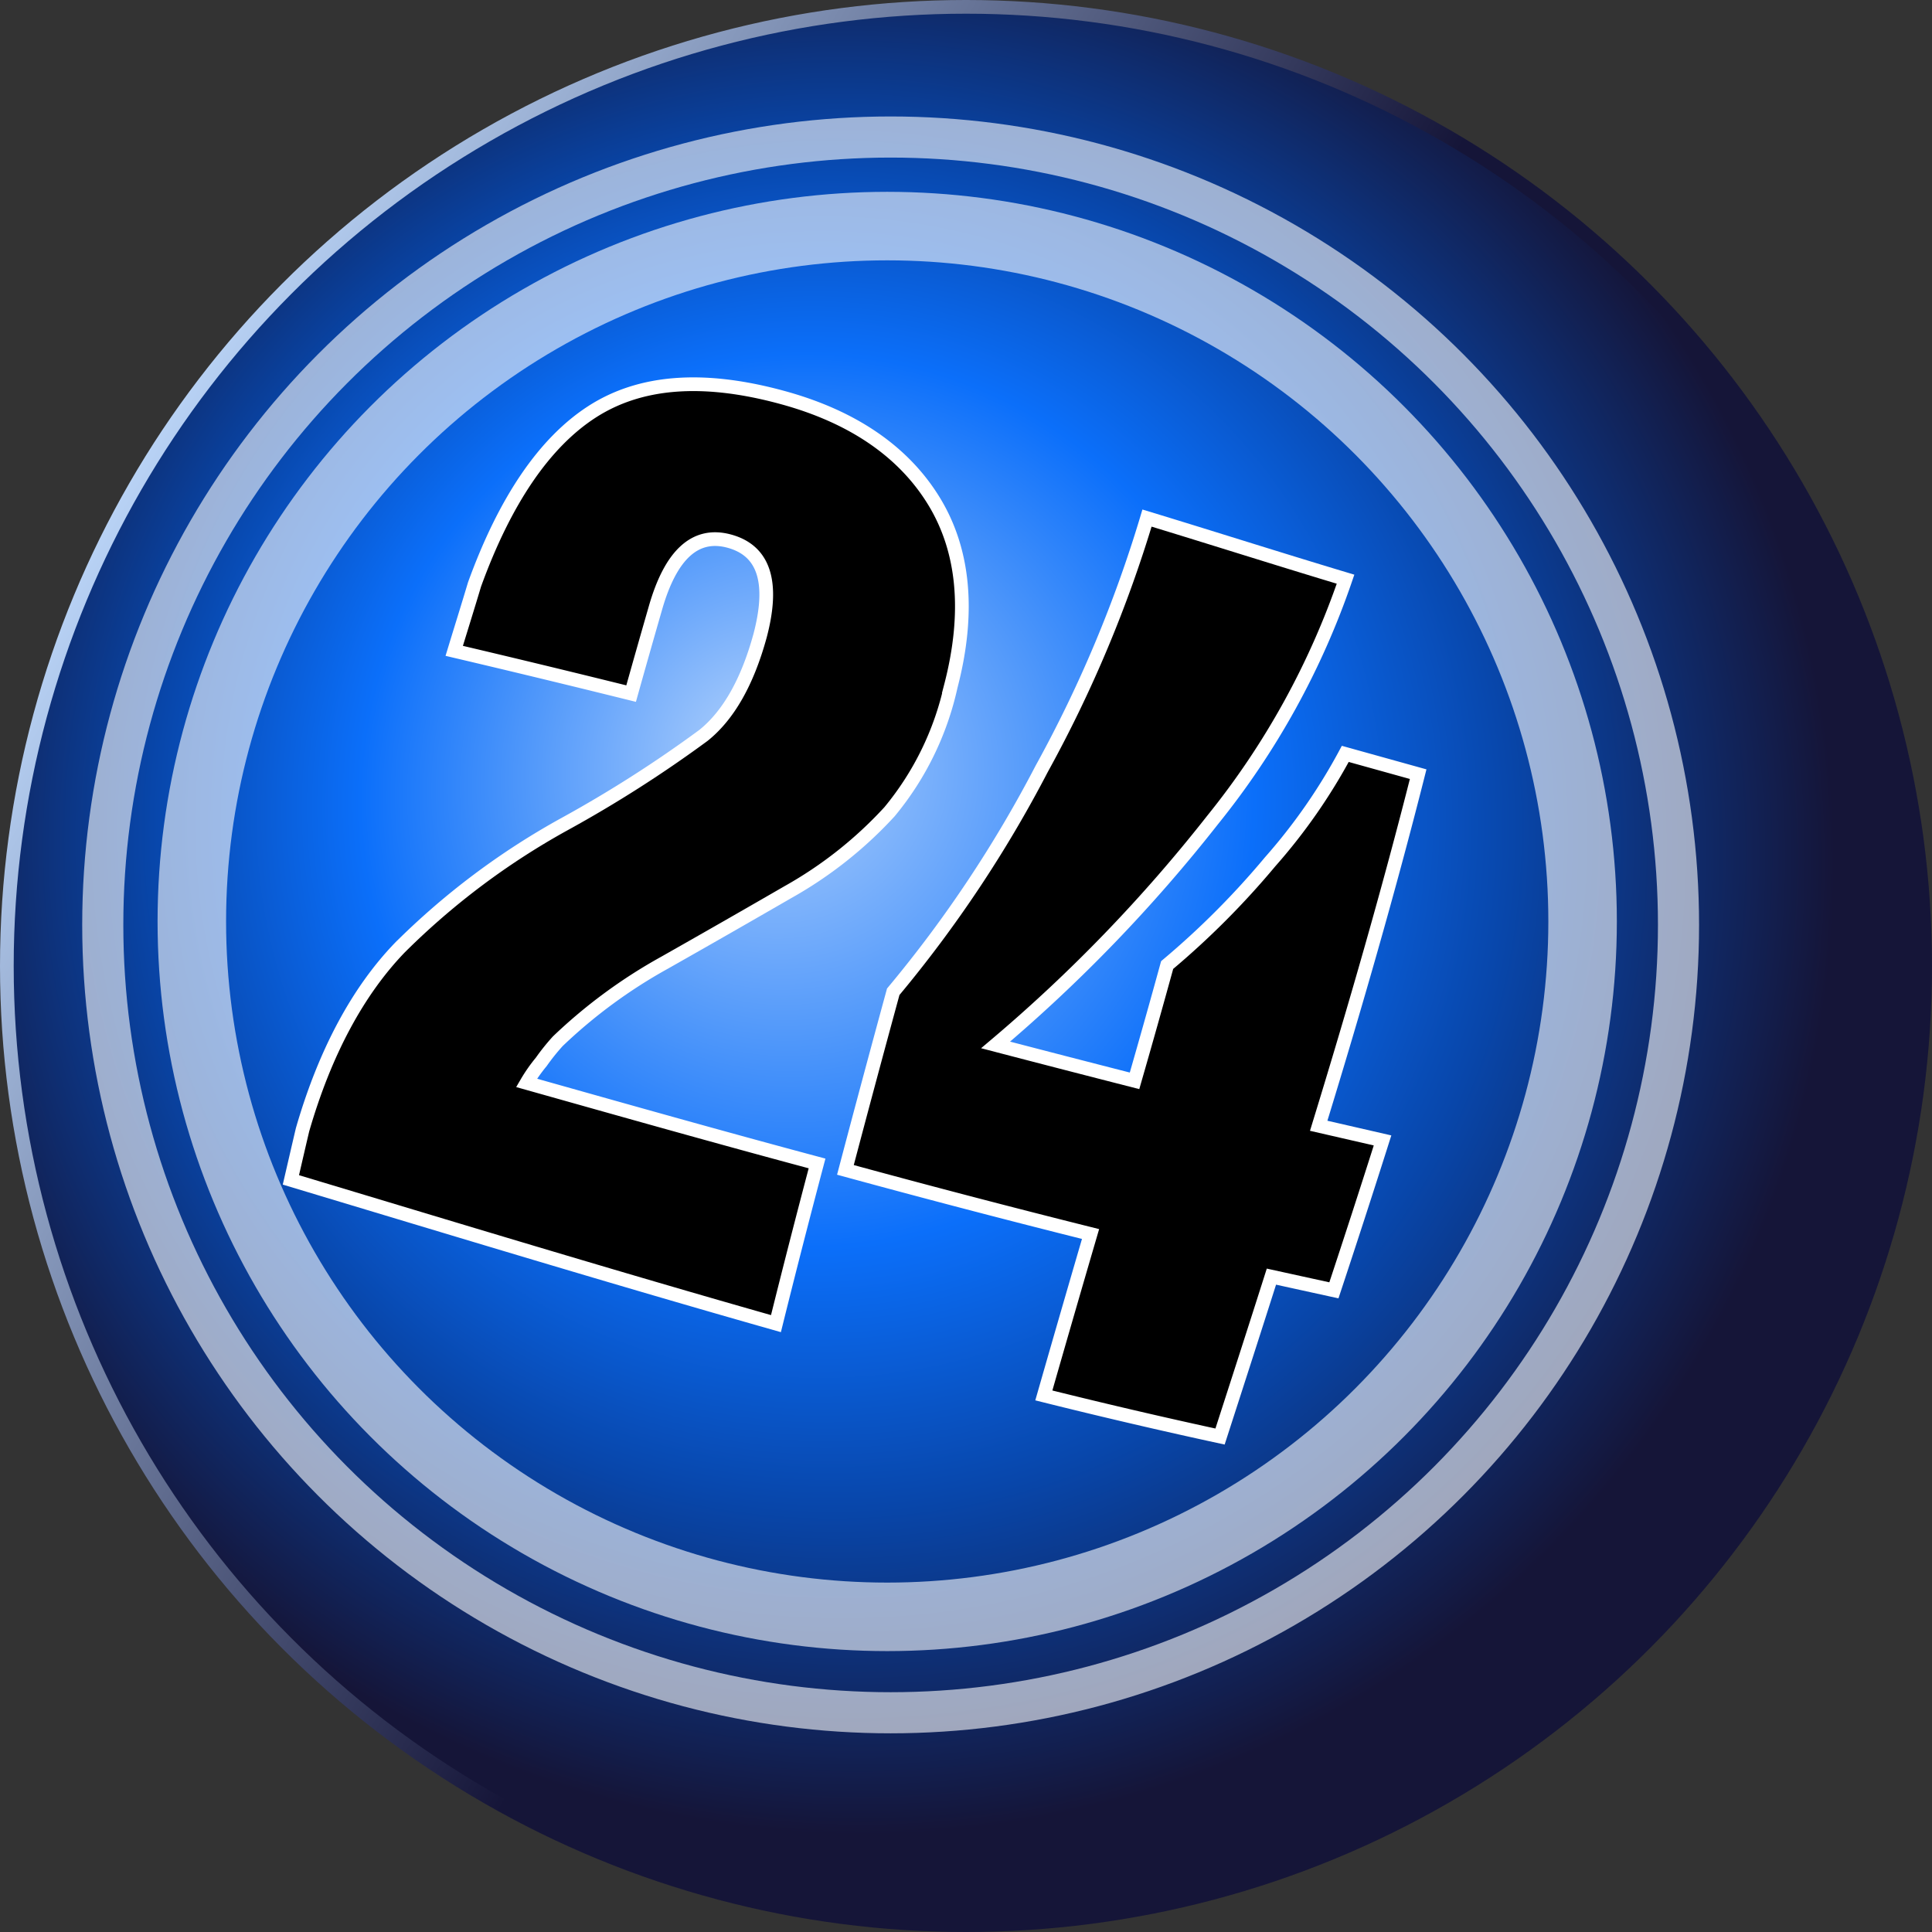 <svg xmlns="http://www.w3.org/2000/svg" xmlns:xlink="http://www.w3.org/1999/xlink" viewBox="0 0 141 141"><rect x="0" y="0" width="141" height="141" fill="#333333" stroke="none"/><defs><style>.a,.b,.c,.d{stroke-miterlimit:10;}.a{fill:url(#a);stroke:url(#b);}.b,.c{fill:none;opacity:0.6;}.b,.c,.d{stroke:#fff;}.b{stroke-width:5px;}.c{stroke-width:3px;}</style><radialGradient id="a" cx="63" cy="63" fx="55.411" fy="54.538" r="70.88" gradientUnits="userSpaceOnUse"><stop offset="0" stop-color="#b1d1fb"/><stop offset="0.46" stop-color="#0b6ffa"/><stop offset="0.7" stop-color="#0846aa"/><stop offset="1" stop-color="#151538"/></radialGradient><linearGradient id="b" x1="9.44" y1="35.24" x2="131.56" y2="105.76" gradientUnits="userSpaceOnUse"><stop offset="0" stop-color="#b8d2f5"/><stop offset="0.51" stop-color="#151538"/></linearGradient></defs><title>ball_24</title><circle class="a" cx="70.5" cy="70.5" r="70"/><circle class="b" cx="64.75" cy="67.25" r="50.75"/><circle class="c" cx="65" cy="67.5" r="57.5"/><path class="d" d="M41.65,57c.49-1.61,1-3.23,1.48-4.84C45.36,46,48.25,41.79,51.7,39.56s8-2.65,13.83-1.07c5.23,1.41,8.94,4,11.13,7.58s2.64,8.11,1.23,13.52a21.65,21.65,0,0,1-4.47,9.15A29.89,29.89,0,0,1,66,74.61q-4.41,2.55-9,5.15a37.6,37.6,0,0,0-7.79,5.73A15.53,15.53,0,0,0,48,87a11.38,11.38,0,0,0-1.07,1.53c7.1,2,14.17,4,21.2,5.88q-1.55,5.85-3,11.69c-11.63-3.3-23.46-6.9-35.4-10.49.28-1.21.56-2.43.85-3.66,1.65-5.71,4.08-10.16,7.11-13.3a53.88,53.88,0,0,1,12-9,91.13,91.13,0,0,0,10.15-6.48q2.74-2.2,4.13-7.27C65,52,64.27,49.7,61.75,49s-4.31,1-5.42,4.89q-.9,3.12-1.77,6.23Q48.07,58.51,41.65,57Z" transform="translate(-8.5 -9.5)"/><path class="d" d="M70.2,94.88q1.72-6.52,3.49-13A90.58,90.58,0,0,0,84.53,65.6a93.36,93.36,0,0,0,7.68-18.29c4.8,1.46,9.63,3,14.49,4.46A57.6,57.6,0,0,1,97,69.34,112.16,112.16,0,0,1,81.16,85.76q5.09,1.33,10.14,2.62,1.22-4.23,2.38-8.45a60.13,60.13,0,0,0,7.52-7.54,41.52,41.52,0,0,0,5.48-7.87L112,66c-2.13,8.42-4.6,17-7.26,25.66l4.66,1.07q-1.73,5.45-3.55,10.94l-4.56-1c-1.23,3.87-2.49,7.77-3.75,11.67q-6.37-1.38-12.86-3,1.69-5.9,3.41-11.78Q79.21,97.34,70.2,94.88Z" transform="translate(-8.5 -9.5)"/></svg>
